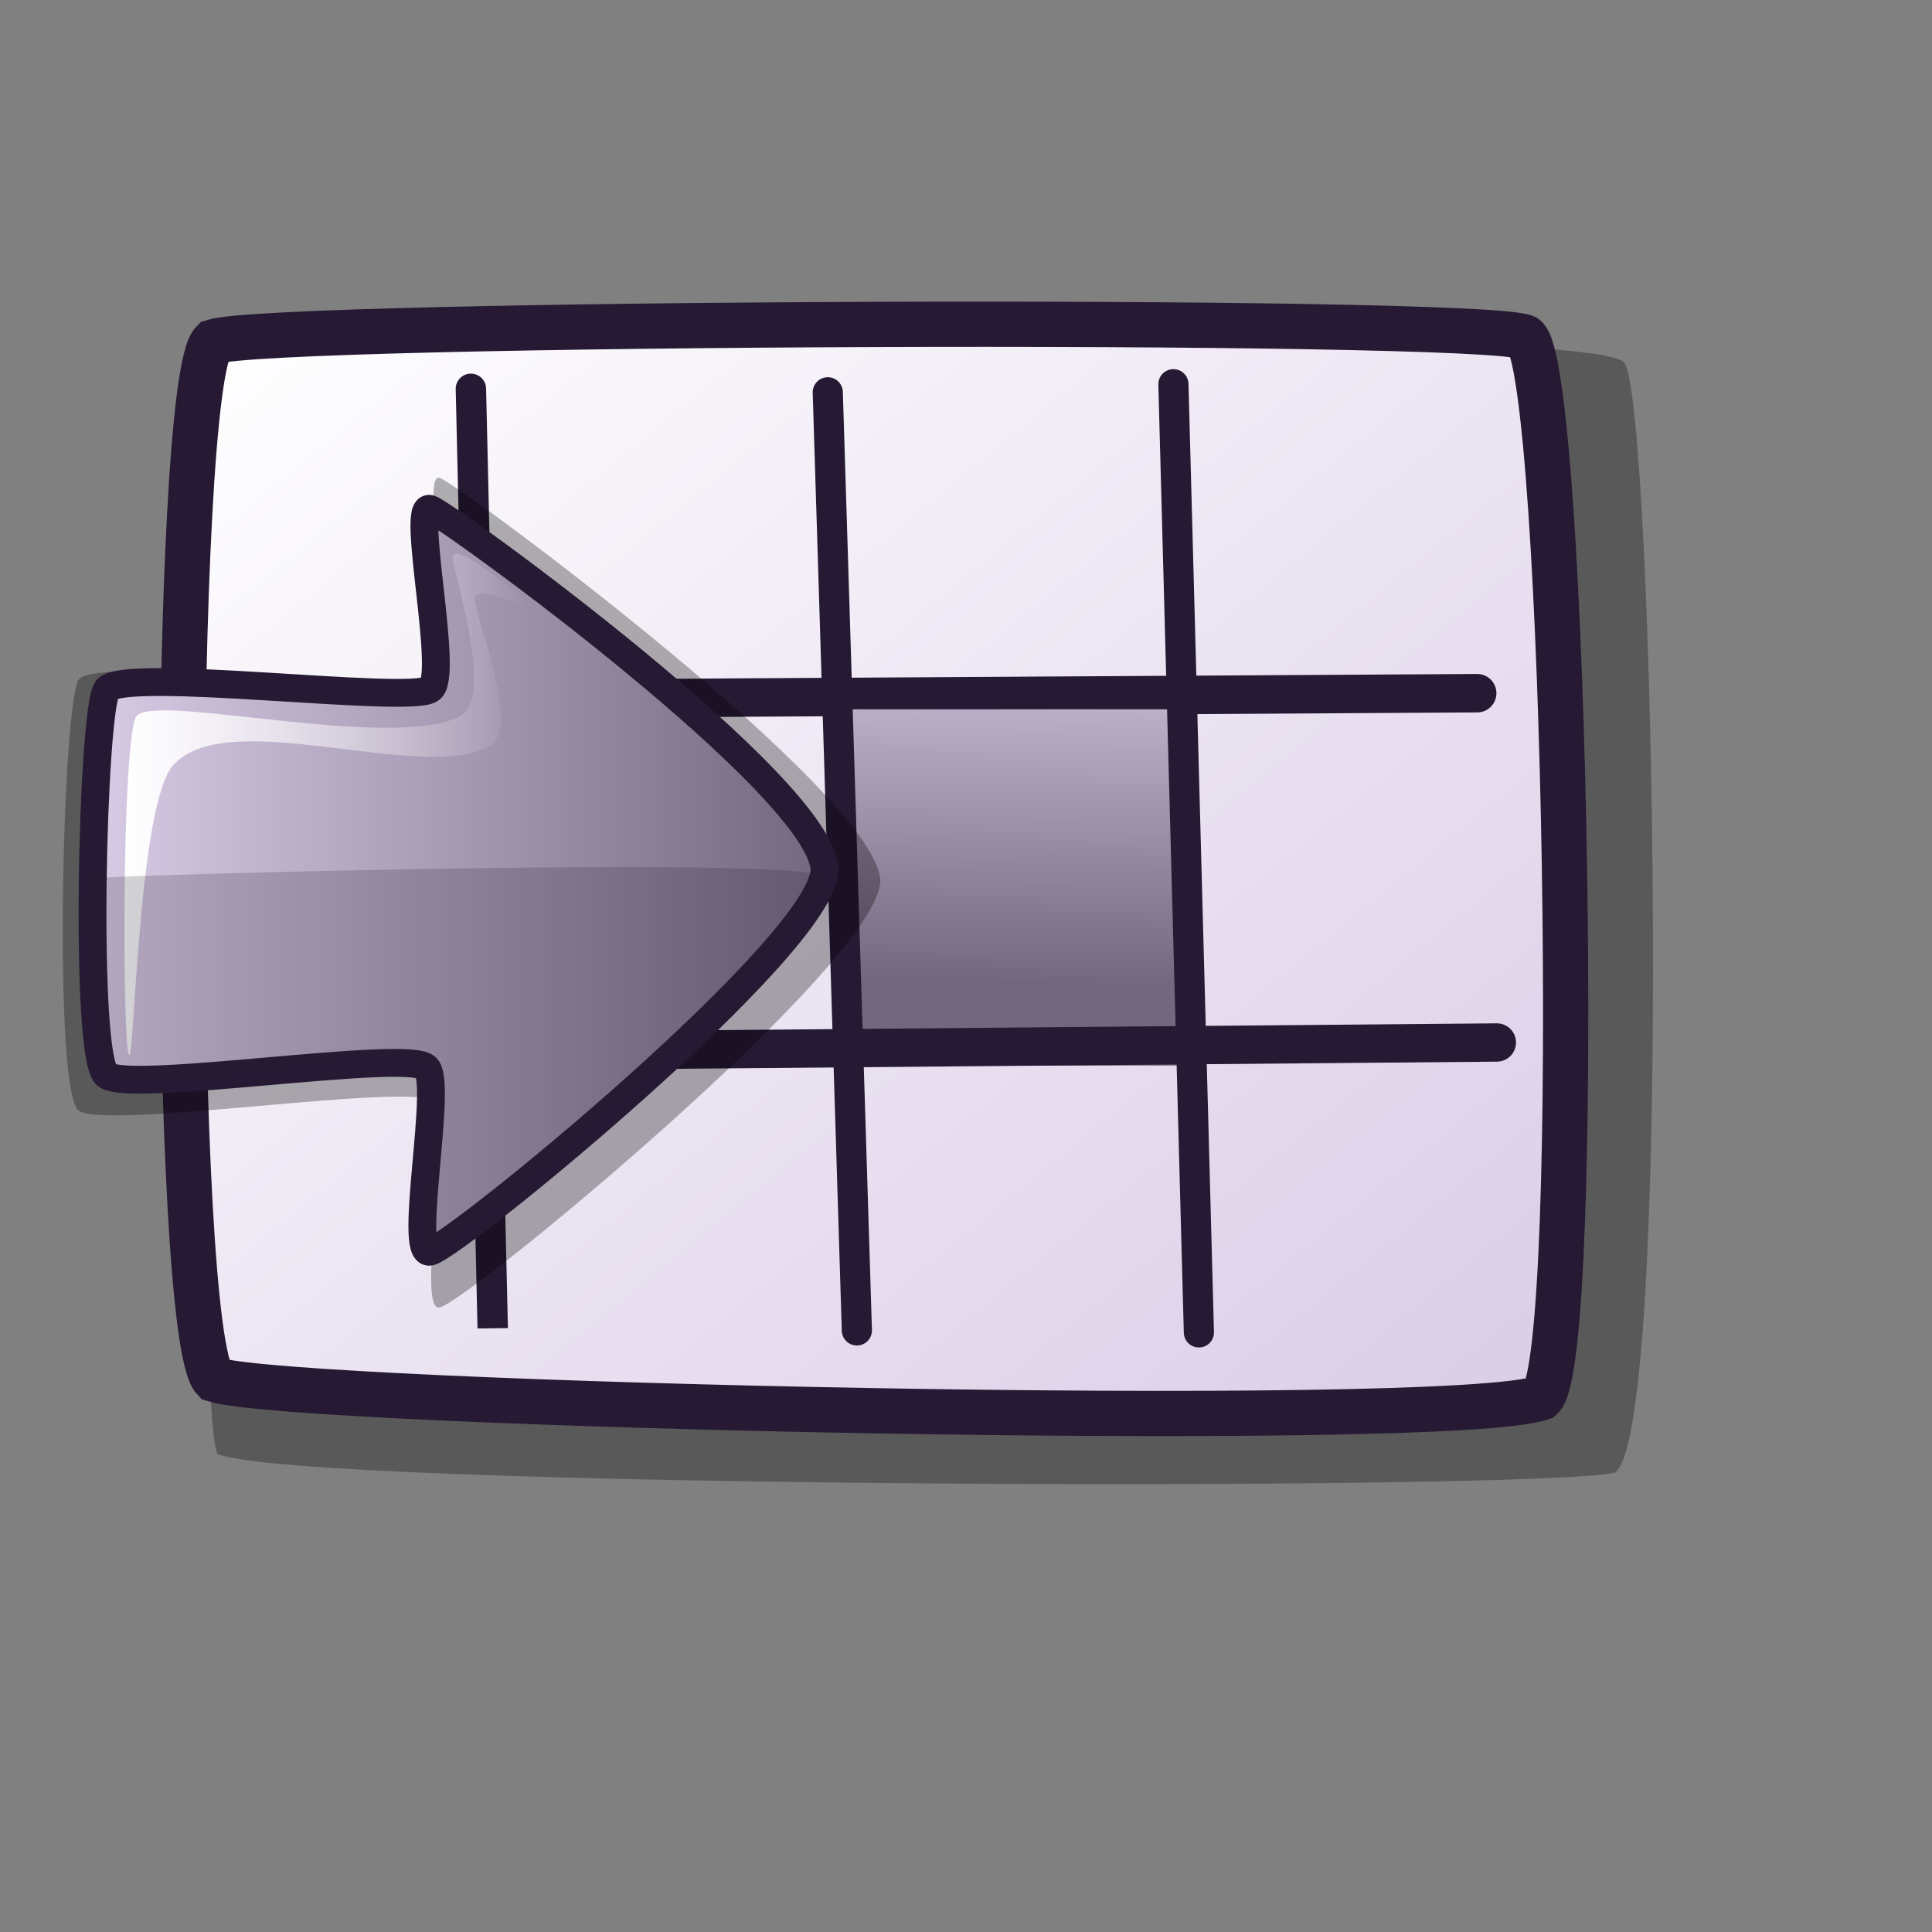 <?xml version="1.0" encoding="UTF-8" standalone="no"?>
<!DOCTYPE svg PUBLIC "-//W3C//DTD SVG 20010904//EN"
"http://www.w3.org/TR/2001/REC-SVG-20010904/DTD/svg10.dtd">
<!-- Created with Inkscape (http://www.inkscape.org/) -->
<svg
   id="svg1"
   sodipodi:version="0.32"
   inkscape:version="0.37"
   width="48pt"
   height="48pt"
   sodipodi:docbase="/home/tom"
   sodipodi:docname="today.svg"
   xmlns="http://www.w3.org/2000/svg"
   xmlns:inkscape="http://www.inkscape.org/namespaces/inkscape"
   xmlns:sodipodi="http://sodipodi.sourceforge.net/DTD/sodipodi-0.dtd"
   xmlns:xml="http://www.w3.org/XML/1998/namespace"
   xmlns:xlink="http://www.w3.org/1999/xlink">
  <rect width="100%" height="100%" fill="#808080" stroke="none"/>
  <defs
     id="defs3">
    <linearGradient
       id="linearGradient703">
      <stop
         style="stop-color:#d9cce6;stop-opacity:1;"
         offset="0"
         id="stop704" />
      <stop
         style="stop-color:#73667f;stop-opacity:1;"
         offset="1"
         id="stop705" />
    </linearGradient>
    <linearGradient
       id="linearGradient866">
      <stop
         style="stop-color:#ffffff;stop-opacity:1;"
         offset="0"
         id="stop867" />
      <stop
         style="stop-color:#d9cce6;stop-opacity:1;"
         offset="1"
         id="stop868" />
    </linearGradient>
    <linearGradient
       id="linearGradient584">
      <stop
         style="stop-color:#ffffff;stop-opacity:1;"
         offset="0"
         id="stop585" />
      <stop
         style="stop-color:#ffffff;stop-opacity:0;"
         offset="1"
         id="stop586" />
    </linearGradient>
    <linearGradient
       xlink:href="#linearGradient866"
       id="linearGradient586"
       x1="-0"
       y1="0.016"
       x2="0.991"
       y2="0.984" />
    <linearGradient
       xlink:href="#linearGradient703"
       id="linearGradient587"
       x1="0.502"
       y1="-0.324"
       x2="0.484"
       y2="0.768" />
    <linearGradient
       xlink:href="#linearGradient703"
       id="linearGradient700" />
    <linearGradient
       xlink:href="#linearGradient584"
       id="linearGradient701" />
    <linearGradient
       xlink:href="#linearGradient584"
       id="linearGradient702" />
    <linearGradient
       xlink:href="#linearGradient703"
       id="linearGradient845" />
    <radialGradient
       xlink:href="#linearGradient703"
       id="radialGradient846" />
    <linearGradient
       xlink:href="#linearGradient703"
       id="linearGradient847"
       x1="0"
       y1="-0"
       x2="1"
       y2="-0" />
    <linearGradient
       xlink:href="#linearGradient703"
       id="linearGradient848"
       x1="0.012"
       y1="0.016"
       x2="1"
       y2="1" />
    <linearGradient
       xlink:href="#linearGradient584"
       id="linearGradient849"
       x1="0"
       y1="-0"
       x2="0.985"
       y2="1.023" />
    <linearGradient
       xlink:href="#linearGradient703"
       id="linearGradient850"
       x1="-0"
       y1="0"
       x2="1"
       y2="0.957" />
    <linearGradient
       xlink:href="#linearGradient584"
       id="linearGradient863"
       x1="-0"
       y1="-0"
       x2="0.996"
       y2="0.821" />
  </defs>
  <sodipodi:namedview
     id="base"
     pagecolor="#ffffff"
     bordercolor="#666666"
     borderopacity="1.0"
     inkscape:pageopacity="0.0"
     inkscape:pageshadow="2"
     inkscape:zoom="7.94444444"
     inkscape:cx="20.7282087"
     inkscape:cy="20.4361222"
     inkscape:window-width="1018"
     inkscape:window-height="711"
     inkscape:window-x="0"
     inkscape:window-y="30" />
  <path
     d="M 7.208 48.167 C 10.011 49.316 50.84 49.4 53.483 48.785 C 55.453 47.705 54.796 13.295 53.809 12.019 C 52.783 10.613 11.023 11.462 9.409 12.423 C 7.421 13.615 6.358 46.351 7.208 48.167 z "
     style="font-size:12;opacity:0.303;fill-rule:evenodd;stroke-width:12.5;"
     id="path639"
     sodipodi:nodetypes="ccccc" />
  <path
     d="M 7.093 45.699 C 9.721 46.549 47.944 47.401 51.061 46.303 C 52.459 45.058 51.874 12.145 50.524 11.169 C 48.87 10.507 9.061 10.656 7.056 11.321 C 5.682 12.666 5.673 44.226 7.093 45.699 z "
     style="font-size:12;fill:url(#linearGradient586);fill-rule:evenodd;stroke:#261933;stroke-width:1.498;"
     id="path634"
     sodipodi:nodetypes="ccccc" />
  <path
     style="font-size:12;fill:none;fill-opacity:1.00;fill-rule:evenodd;stroke:#261933;stroke-width:0.955pt;stroke-linecap:round;"
     d="M 8.281 23.204 L 48.934 22.963 "
     id="path637" />
  <rect
     style="font-size:12;fill:url(#linearGradient587);fill-opacity:1.00;fill-rule:evenodd;stroke:none;stroke-width:1pt;"
     id="rect637"
     width="11.643"
     height="11.801"
     x="27.692"
     y="23.497" />
  <path
     style="font-size:12;fill:none;fill-opacity:1.00;fill-rule:evenodd;stroke:#261933;stroke-width:0.952pt;stroke-linecap:round;"
     d="M 49.585 34.534 L 8.196 34.895 "
     id="path638" />
  <path
     style="font-size:12;fill:none;fill-opacity:1.00;fill-rule:evenodd;stroke:#261933;stroke-width:0.755pt;stroke-linecap:round;"
     d="M 15.599 12.88 L 16.322 43.995 L 16.322 43.926 "
     id="path642" />
  <path
     style="font-size:12;fill:none;fill-opacity:1.00;fill-rule:evenodd;stroke:#261933;stroke-width:0.749pt;stroke-linecap:round;"
     d="M 27.421 12.995 L 28.385 44.072 "
     id="path643" />
  <path
     style="font-size:12;fill:none;fill-opacity:1.00;fill-rule:evenodd;stroke:#261933;stroke-width:0.749pt;stroke-linecap:round;"
     d="M 39.715 44.138 L 38.871 12.728 "
     id="path644" />
  <path
     style="font-size:12;fill:#000000;fill-rule:evenodd;stroke:none;stroke-width:14.848;fill-opacity:1;opacity:0.303;"
     d="M 2.61 36.791 C 1.75 36.253 2.07 23.227 2.61 22.507 C 3.253 21.687 13.711 23.041 14.566 22.507 C 15.308 22.096 13.84 15.609 14.566 15.831 C 15.24 16.062 29.095 26.321 29.16 29.183 C 29.131 31.878 15.515 43.102 14.566 43.312 C 13.73 43.478 15.072 36.964 14.41 36.481 C 13.578 35.84 3.538 37.44 2.61 36.791 z "
     id="path617"
     sodipodi:nodetypes="csssssss" />
  <path
     style="font-size:12;fill:url(#linearGradient700);fill-rule:evenodd;stroke:#261933;stroke-width:0.922;"
     d="M 3.541 35.626 C 2.771 35.144 3.057 23.481 3.541 22.836 C 4.116 22.102 13.479 23.315 14.245 22.836 C 14.909 22.468 13.595 16.66 14.245 16.859 C 14.849 17.066 27.253 26.077 27.312 28.814 C 27.285 31.313 15.094 41.276 14.245 41.464 C 13.496 41.613 14.698 35.78 14.106 35.348 C 13.36 34.774 4.371 36.206 3.541 35.626 z "
     id="path589"
     sodipodi:nodetypes="csssssss" />
  <path
     style="fill:url(#linearGradient701);fill-rule:evenodd;stroke:none;stroke-opacity:1;stroke-width:1pt;stroke-linejoin:miter;stroke-linecap:butt;fill-opacity:1;"
     d="M 4.271 34.943 C 4.051 34.657 4.03 24.478 4.518 23.728 C 5.115 22.934 12.94 24.892 15.24 23.728 C 16.432 23.125 14.93 18.707 14.993 18.429 C 15.074 17.922 17.303 19.748 17.458 20.031 C 17.55 20.199 15.866 19.386 15.733 19.785 C 15.675 20.323 17.293 24.121 16.226 24.714 C 13.965 25.97 7.607 23.341 5.75 25.33 C 4.573 26.601 4.462 35.191 4.271 34.943 z "
     id="path618"
     sodipodi:nodetypes="cssssssss" />
  <path
     style="fill:#261e2e;fill-rule:evenodd;stroke:none;stroke-opacity:1;stroke-width:1pt;stroke-linejoin:miter;stroke-linecap:butt;fill-opacity:1;opacity:0.202;"
     d="M 3.162 29.089 C 4.14 28.979 26.481 28.363 27.194 29.028 C 27.783 29.515 17.355 39.708 14.377 41.167 C 13.329 41.68 15.578 35.821 14.315 35.19 C 12.045 34.054 6.381 36.471 3.779 35.436 C 3.225 35.242 2.518 29.169 3.162 29.089 z "
     id="path662"
     sodipodi:nodetypes="csssss" />
</svg>

